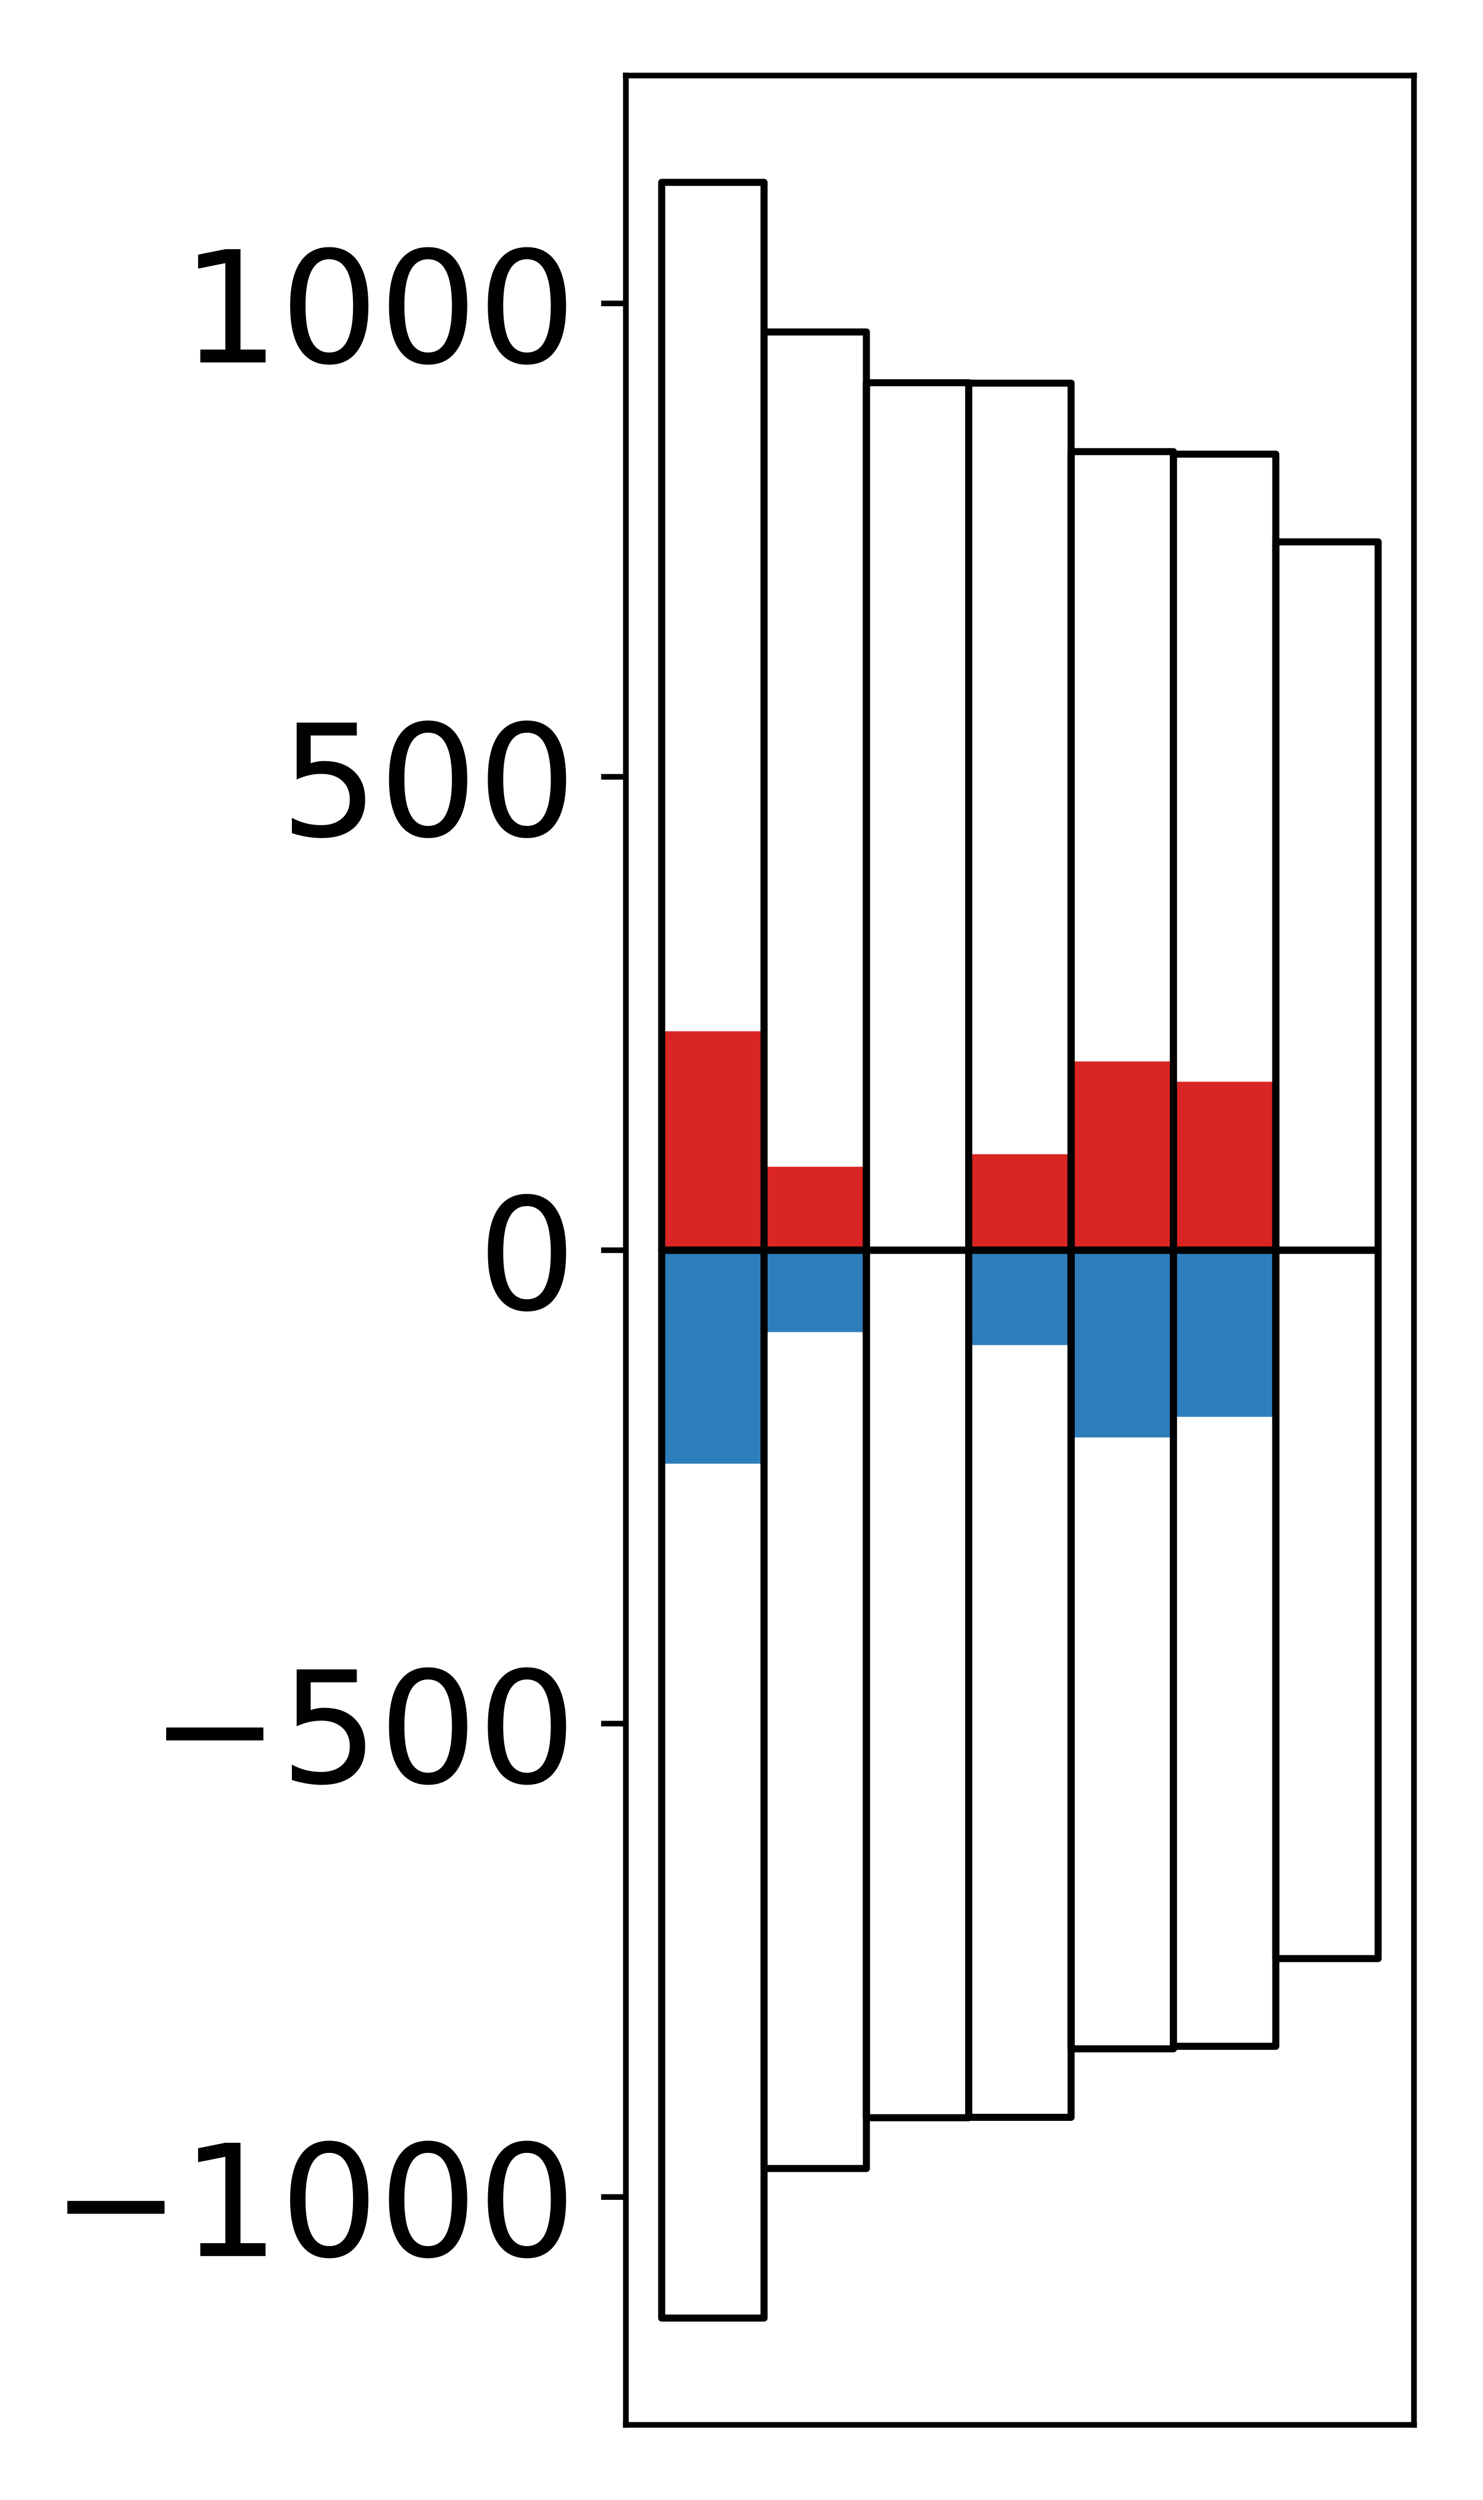 <?xml version="1.0" encoding="utf-8" standalone="no"?>
<!DOCTYPE svg PUBLIC "-//W3C//DTD SVG 1.1//EN"
  "http://www.w3.org/Graphics/SVG/1.1/DTD/svg11.dtd">
<!-- Created with matplotlib (http://matplotlib.org/) -->
<svg height="354pt" version="1.1" viewBox="0 0 210 354" width="210pt" xmlns="http://www.w3.org/2000/svg" xmlns:xlink="http://www.w3.org/1999/xlink">
 <defs>
  <style type="text/css">
*{stroke-linecap:butt;stroke-linejoin:round;}
  </style>
 </defs>
 <g id="figure_1">
  <g id="patch_1">
   <path d="M 0 354.04 
L 210.925 354.04 
L 210.925 0 
L 0 0 
z
" style="fill:#ffffff;"/>
  </g>
  <g id="axes_1">
   <g id="patch_2">
    <path d="M 88.625 343.34 
L 200.225 343.34 
L 200.225 10.7 
L 88.625 10.7 
z
" style="fill:#ffffff;"/>
   </g>
   <g id="matplotlib.axis_1"/>
   <g id="matplotlib.axis_2">
    <g id="ytick_1">
     <g id="line2d_1">
      <defs>
       <path d="M 0 0 
L -3.5 0 
" id="mbb7d6531aa" style="stroke:#000000;stroke-width:0.8;"/>
      </defs>
      <g>
       <use style="stroke:#000000;stroke-width:0.8;" x="88.625" xlink:href="#mbb7d6531aa" y="311.077"/>
      </g>
     </g>
     <g id="text_1">
      <!-- −1000 -->
      <defs>
       <path d="M 10.594 35.5 
L 73.188 35.5 
L 73.188 27.203 
L 10.594 27.203 
z
" id="DejaVuSans-2212"/>
       <path d="M 12.406 8.297 
L 28.516 8.297 
L 28.516 63.922 
L 10.984 60.406 
L 10.984 69.391 
L 28.422 72.906 
L 38.281 72.906 
L 38.281 8.297 
L 54.391 8.297 
L 54.391 0 
L 12.406 0 
z
" id="DejaVuSans-31"/>
       <path d="M 31.781 66.406 
Q 24.172 66.406 20.328 58.906 
Q 16.5 51.422 16.5 36.375 
Q 16.5 21.391 20.328 13.891 
Q 24.172 6.391 31.781 6.391 
Q 39.453 6.391 43.281 13.891 
Q 47.125 21.391 47.125 36.375 
Q 47.125 51.422 43.281 58.906 
Q 39.453 66.406 31.781 66.406 
z
M 31.781 74.219 
Q 44.047 74.219 50.516 64.516 
Q 56.984 54.828 56.984 36.375 
Q 56.984 17.969 50.516 8.266 
Q 44.047 -1.422 31.781 -1.422 
Q 19.531 -1.422 13.062 8.266 
Q 6.594 17.969 6.594 36.375 
Q 6.594 54.828 13.062 64.516 
Q 19.531 74.219 31.781 74.219 
z
" id="DejaVuSans-30"/>
      </defs>
      <g transform="translate(7.2 319.435)scale(0.22 -0.22)">
       <use xlink:href="#DejaVuSans-2212"/>
       <use x="83.789" xlink:href="#DejaVuSans-31"/>
       <use x="147.412" xlink:href="#DejaVuSans-30"/>
       <use x="211.035" xlink:href="#DejaVuSans-30"/>
       <use x="274.658" xlink:href="#DejaVuSans-30"/>
      </g>
     </g>
    </g>
    <g id="ytick_2">
     <g id="line2d_2">
      <g>
       <use style="stroke:#000000;stroke-width:0.8;" x="88.625" xlink:href="#mbb7d6531aa" y="244.048"/>
      </g>
     </g>
     <g id="text_2">
      <!-- −500 -->
      <defs>
       <path d="M 10.797 72.906 
L 49.516 72.906 
L 49.516 64.594 
L 19.828 64.594 
L 19.828 46.734 
Q 21.969 47.469 24.109 47.828 
Q 26.266 48.188 28.422 48.188 
Q 40.625 48.188 47.75 41.5 
Q 54.891 34.812 54.891 23.391 
Q 54.891 11.625 47.562 5.094 
Q 40.234 -1.422 26.906 -1.422 
Q 22.312 -1.422 17.547 -0.641 
Q 12.797 0.141 7.719 1.703 
L 7.719 11.625 
Q 12.109 9.234 16.797 8.062 
Q 21.484 6.891 26.703 6.891 
Q 35.156 6.891 40.078 11.328 
Q 45.016 15.766 45.016 23.391 
Q 45.016 31 40.078 35.438 
Q 35.156 39.891 26.703 39.891 
Q 22.75 39.891 18.812 39.016 
Q 14.891 38.141 10.797 36.281 
z
" id="DejaVuSans-35"/>
      </defs>
      <g transform="translate(21.198 252.407)scale(0.22 -0.22)">
       <use xlink:href="#DejaVuSans-2212"/>
       <use x="83.789" xlink:href="#DejaVuSans-35"/>
       <use x="147.412" xlink:href="#DejaVuSans-30"/>
       <use x="211.035" xlink:href="#DejaVuSans-30"/>
      </g>
     </g>
    </g>
    <g id="ytick_3">
     <g id="line2d_3">
      <g>
       <use style="stroke:#000000;stroke-width:0.8;" x="88.625" xlink:href="#mbb7d6531aa" y="177.02"/>
      </g>
     </g>
     <g id="text_3">
      <!-- 0 -->
      <g transform="translate(67.628 185.378)scale(0.22 -0.22)">
       <use xlink:href="#DejaVuSans-30"/>
      </g>
     </g>
    </g>
    <g id="ytick_4">
     <g id="line2d_4">
      <g>
       <use style="stroke:#000000;stroke-width:0.8;" x="88.625" xlink:href="#mbb7d6531aa" y="109.992"/>
      </g>
     </g>
     <g id="text_4">
      <!-- 500 -->
      <g transform="translate(39.633 118.35)scale(0.22 -0.22)">
       <use xlink:href="#DejaVuSans-35"/>
       <use x="63.623" xlink:href="#DejaVuSans-30"/>
       <use x="127.246" xlink:href="#DejaVuSans-30"/>
      </g>
     </g>
    </g>
    <g id="ytick_5">
     <g id="line2d_5">
      <g>
       <use style="stroke:#000000;stroke-width:0.8;" x="88.625" xlink:href="#mbb7d6531aa" y="42.963"/>
      </g>
     </g>
     <g id="text_5">
      <!-- 1000 -->
      <g transform="translate(25.635 51.321)scale(0.22 -0.22)">
       <use xlink:href="#DejaVuSans-31"/>
       <use x="63.623" xlink:href="#DejaVuSans-30"/>
       <use x="127.246" xlink:href="#DejaVuSans-30"/>
       <use x="190.869" xlink:href="#DejaVuSans-30"/>
      </g>
     </g>
    </g>
   </g>
   <g id="patch_3">
    <path clip-path="url(#ped2d85732b)" d="M 93.698 177.02 
L 108.192 177.02 
L 108.192 146.016 
L 93.698 146.016 
z
" style="fill:#d92523;"/>
   </g>
   <g id="patch_4">
    <path clip-path="url(#ped2d85732b)" d="M 108.192 177.02 
L 122.685 177.02 
L 122.685 165.201 
L 108.192 165.201 
z
" style="fill:#d92523;"/>
   </g>
   <g id="patch_5">
    <path clip-path="url(#ped2d85732b)" d="M 122.685 177.02 
L 137.179 177.02 
L 137.179 177.004 
L 122.685 177.004 
z
" style="fill:#d92523;"/>
   </g>
   <g id="patch_6">
    <path clip-path="url(#ped2d85732b)" d="M 137.179 177.02 
L 151.672 177.02 
L 151.672 163.425 
L 137.179 163.425 
z
" style="fill:#d92523;"/>
   </g>
   <g id="patch_7">
    <path clip-path="url(#ped2d85732b)" d="M 151.672 177.02 
L 166.166 177.02 
L 166.166 150.291 
L 151.672 150.291 
z
" style="fill:#d92523;"/>
   </g>
   <g id="patch_8">
    <path clip-path="url(#ped2d85732b)" d="M 166.166 177.02 
L 180.659 177.02 
L 180.659 153.164 
L 166.166 153.164 
z
" style="fill:#d92523;"/>
   </g>
   <g id="patch_9">
    <path clip-path="url(#ped2d85732b)" d="M 180.659 177.02 
L 195.153 177.02 
L 195.153 177.026 
L 180.659 177.026 
z
" style="fill:#d92523;"/>
   </g>
   <g id="patch_10">
    <path clip-path="url(#ped2d85732b)" d="M 93.698 177.02 
L 108.192 177.02 
L 108.192 207.246 
L 93.698 207.246 
z
" style="fill:#2e7ebc;"/>
   </g>
   <g id="patch_11">
    <path clip-path="url(#ped2d85732b)" d="M 108.192 177.02 
L 122.685 177.02 
L 122.685 188.615 
L 108.192 188.615 
z
" style="fill:#2e7ebc;"/>
   </g>
   <g id="patch_12">
    <path clip-path="url(#ped2d85732b)" d="M 122.685 177.02 
L 137.179 177.02 
L 137.179 177.027 
L 122.685 177.027 
z
" style="fill:#2e7ebc;"/>
   </g>
   <g id="patch_13">
    <path clip-path="url(#ped2d85732b)" d="M 137.179 177.02 
L 151.672 177.02 
L 151.672 190.457 
L 137.179 190.457 
z
" style="fill:#2e7ebc;"/>
   </g>
   <g id="patch_14">
    <path clip-path="url(#ped2d85732b)" d="M 151.672 177.02 
L 166.166 177.02 
L 166.166 203.526 
L 151.672 203.526 
z
" style="fill:#2e7ebc;"/>
   </g>
   <g id="patch_15">
    <path clip-path="url(#ped2d85732b)" d="M 166.166 177.02 
L 180.659 177.02 
L 180.659 200.608 
L 166.166 200.608 
z
" style="fill:#2e7ebc;"/>
   </g>
   <g id="patch_16">
    <path clip-path="url(#ped2d85732b)" d="M 180.659 177.02 
L 195.153 177.02 
L 195.153 177.022 
L 180.659 177.022 
z
" style="fill:#2e7ebc;"/>
   </g>
   <g id="patch_17">
    <path d="M 88.625 343.34 
L 88.625 10.7 
" style="fill:none;stroke:#000000;stroke-linecap:square;stroke-linejoin:miter;stroke-width:0.8;"/>
   </g>
   <g id="patch_18">
    <path d="M 200.225 343.34 
L 200.225 10.7 
" style="fill:none;stroke:#000000;stroke-linecap:square;stroke-linejoin:miter;stroke-width:0.8;"/>
   </g>
   <g id="patch_19">
    <path d="M 88.625 343.34 
L 200.225 343.34 
" style="fill:none;stroke:#000000;stroke-linecap:square;stroke-linejoin:miter;stroke-width:0.8;"/>
   </g>
   <g id="patch_20">
    <path d="M 88.625 10.7 
L 200.225 10.7 
" style="fill:none;stroke:#000000;stroke-linecap:square;stroke-linejoin:miter;stroke-width:0.8;"/>
   </g>
   <g id="patch_21">
    <path clip-path="url(#ped2d85732b)" d="M 93.698 177.02 
L 108.192 177.02 
L 108.192 25.82 
L 93.698 25.82 
z
" style="fill:none;stroke:#000000;stroke-linejoin:miter;"/>
   </g>
   <g id="patch_22">
    <path clip-path="url(#ped2d85732b)" d="M 108.192 177.02 
L 122.685 177.02 
L 122.685 47.002 
L 108.192 47.002 
z
" style="fill:none;stroke:#000000;stroke-linejoin:miter;"/>
   </g>
   <g id="patch_23">
    <path clip-path="url(#ped2d85732b)" d="M 122.685 177.02 
L 137.179 177.02 
L 137.179 54.191 
L 122.685 54.191 
z
" style="fill:none;stroke:#000000;stroke-linejoin:miter;"/>
   </g>
   <g id="patch_24">
    <path clip-path="url(#ped2d85732b)" d="M 137.179 177.02 
L 151.672 177.02 
L 151.672 54.248 
L 137.179 54.248 
z
" style="fill:none;stroke:#000000;stroke-linejoin:miter;"/>
   </g>
   <g id="patch_25">
    <path clip-path="url(#ped2d85732b)" d="M 151.672 177.02 
L 166.166 177.02 
L 166.166 63.947 
L 151.672 63.947 
z
" style="fill:none;stroke:#000000;stroke-linejoin:miter;"/>
   </g>
   <g id="patch_26">
    <path clip-path="url(#ped2d85732b)" d="M 166.166 177.02 
L 180.659 177.02 
L 180.659 64.304 
L 166.166 64.304 
z
" style="fill:none;stroke:#000000;stroke-linejoin:miter;"/>
   </g>
   <g id="patch_27">
    <path clip-path="url(#ped2d85732b)" d="M 180.659 177.02 
L 195.153 177.02 
L 195.153 76.722 
L 180.659 76.722 
z
" style="fill:none;stroke:#000000;stroke-linejoin:miter;"/>
   </g>
   <g id="patch_28">
    <path clip-path="url(#ped2d85732b)" d="M 93.698 177.02 
L 108.192 177.02 
L 108.192 328.22 
L 93.698 328.22 
z
" style="fill:none;stroke:#000000;stroke-linejoin:miter;"/>
   </g>
   <g id="patch_29">
    <path clip-path="url(#ped2d85732b)" d="M 108.192 177.02 
L 122.685 177.02 
L 122.685 307.038 
L 108.192 307.038 
z
" style="fill:none;stroke:#000000;stroke-linejoin:miter;"/>
   </g>
   <g id="patch_30">
    <path clip-path="url(#ped2d85732b)" d="M 122.685 177.02 
L 137.179 177.02 
L 137.179 299.849 
L 122.685 299.849 
z
" style="fill:none;stroke:#000000;stroke-linejoin:miter;"/>
   </g>
   <g id="patch_31">
    <path clip-path="url(#ped2d85732b)" d="M 137.179 177.02 
L 151.672 177.02 
L 151.672 299.792 
L 137.179 299.792 
z
" style="fill:none;stroke:#000000;stroke-linejoin:miter;"/>
   </g>
   <g id="patch_32">
    <path clip-path="url(#ped2d85732b)" d="M 151.672 177.02 
L 166.166 177.02 
L 166.166 290.093 
L 151.672 290.093 
z
" style="fill:none;stroke:#000000;stroke-linejoin:miter;"/>
   </g>
   <g id="patch_33">
    <path clip-path="url(#ped2d85732b)" d="M 166.166 177.02 
L 180.659 177.02 
L 180.659 289.736 
L 166.166 289.736 
z
" style="fill:none;stroke:#000000;stroke-linejoin:miter;"/>
   </g>
   <g id="patch_34">
    <path clip-path="url(#ped2d85732b)" d="M 180.659 177.02 
L 195.153 177.02 
L 195.153 277.318 
L 180.659 277.318 
z
" style="fill:none;stroke:#000000;stroke-linejoin:miter;"/>
   </g>
  </g>
 </g>
 <defs>
  <clipPath id="ped2d85732b">
   <rect height="332.64" width="111.6" x="88.625" y="10.7"/>
  </clipPath>
 </defs>
</svg>
